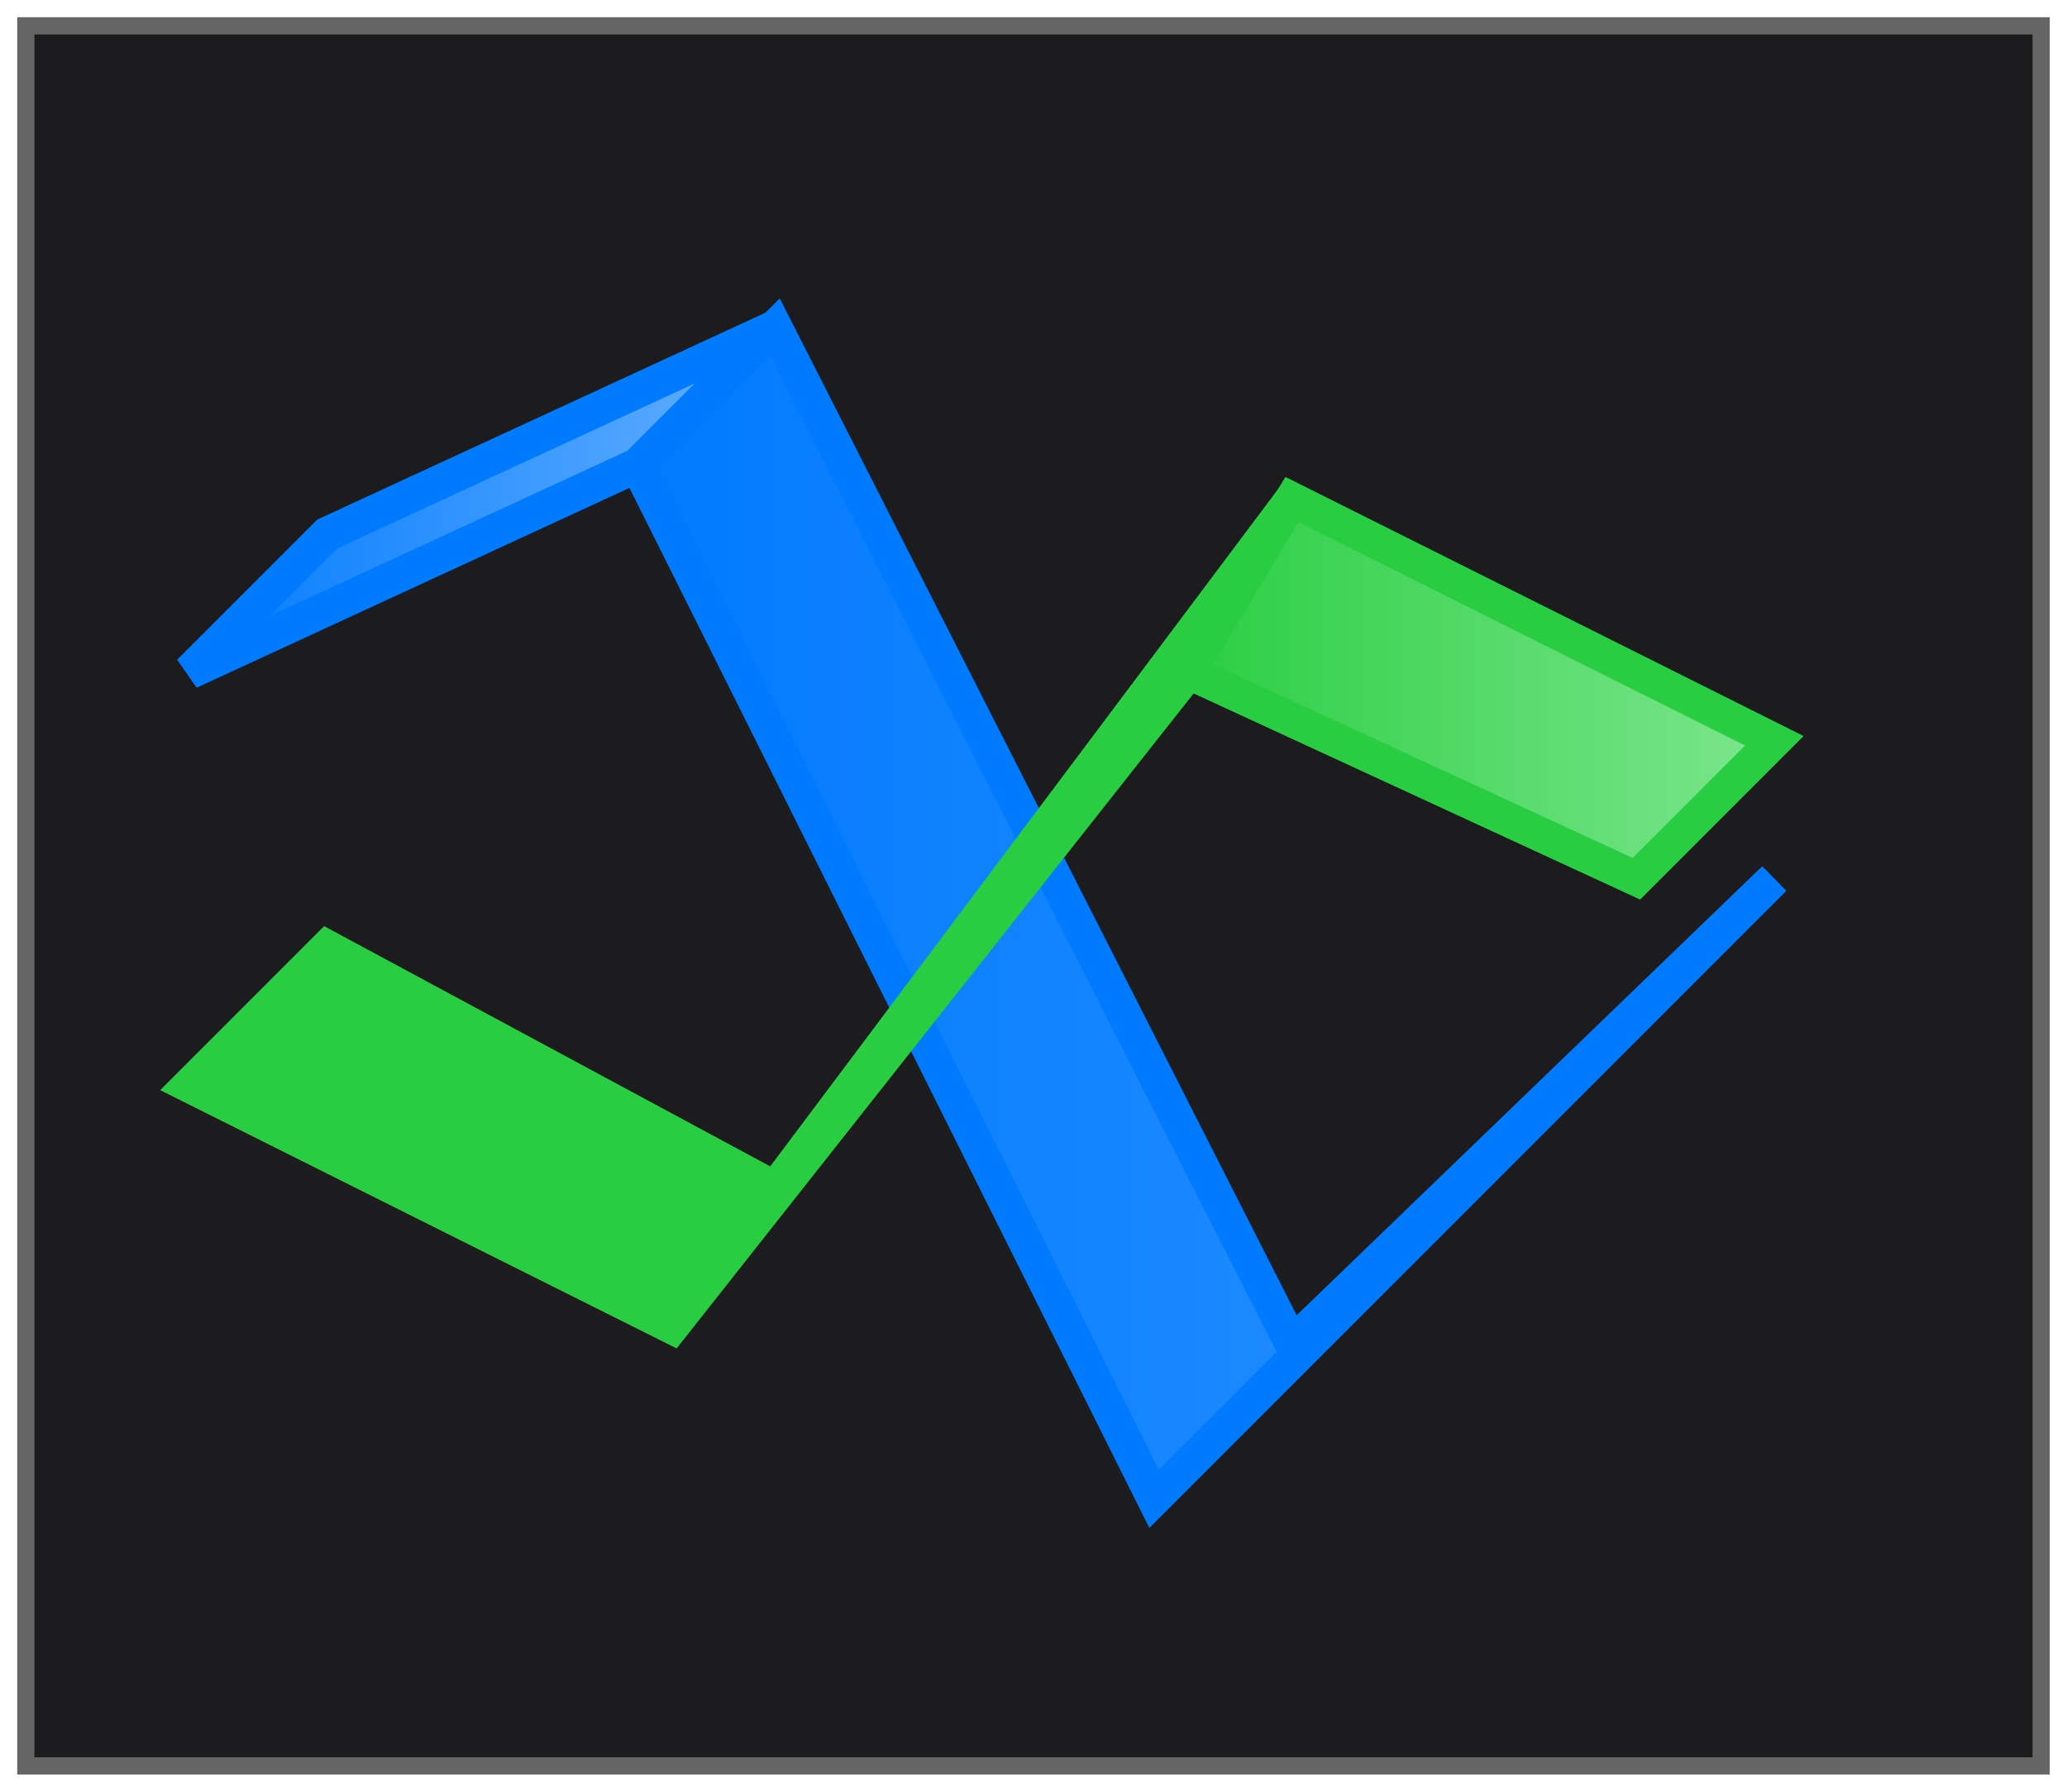<svg height="52" viewBox="0 0 60 52" width="60" xmlns="http://www.w3.org/2000/svg" xmlns:xlink="http://www.w3.org/1999/xlink"><linearGradient id="a" gradientUnits="userSpaceOnUse" x1="17.892" x2="51.854" y1="26.502" y2="26.502"><stop offset="0" stop-color="#007aff"/><stop offset="1" stop-color="#3194ff"/></linearGradient><linearGradient id="b" gradientUnits="userSpaceOnUse" x1="5.146" x2="22.854" y1="14.5" y2="14.5"><stop offset="0" stop-color="#007aff"/><stop offset="1" stop-color="#69b1ff"/></linearGradient><linearGradient id="c" gradientUnits="userSpaceOnUse" x1="33.785" x2="52.344" y1="19.973" y2="19.973"><stop offset="0" stop-color="#28cd41"/><stop offset="1" stop-color="#81e791"/></linearGradient><filter id="d" color-interpolation-filters="sRGB" height="1.052" width="1.045" x="-.022" y="-.026"><feGaussianBlur stdDeviation=".555"/></filter><path d="m.5.5h59v51h-59z" fill="#656565" filter="url(#d)"/><path d="m1 1h58v50h-58z" fill="#1c1c1e"/><g fill="none" stroke-linecap="round"><path d="m22.5 9.5-4 4 15 30 18-18-14 13.5z" fill="url(#a)" stroke="#007aff"/><path d="m5.5 31.5 14 7 15-19 13 6 4-4-14-7-15 20-13-7z" fill="#28cd41" stroke="#28cd41"/><path d="m5.5 19.5 13-6 4-4-13 6z" fill="url(#b)" stroke="#007aff"/><path d="m5.5 31.5 14 7 15-19 13 6 4-4-14-7-15 20-13-7z" fill="#28cd41" stroke="#28cd41"/><path d="m5.5 19.5 13-6 4-4-13 6z" fill="url(#b)" stroke="#007aff"/><path d="m34.5 19.5 13 6 4-4-14-7z" fill="url(#c)" stroke="#28cd41"/></g></svg>